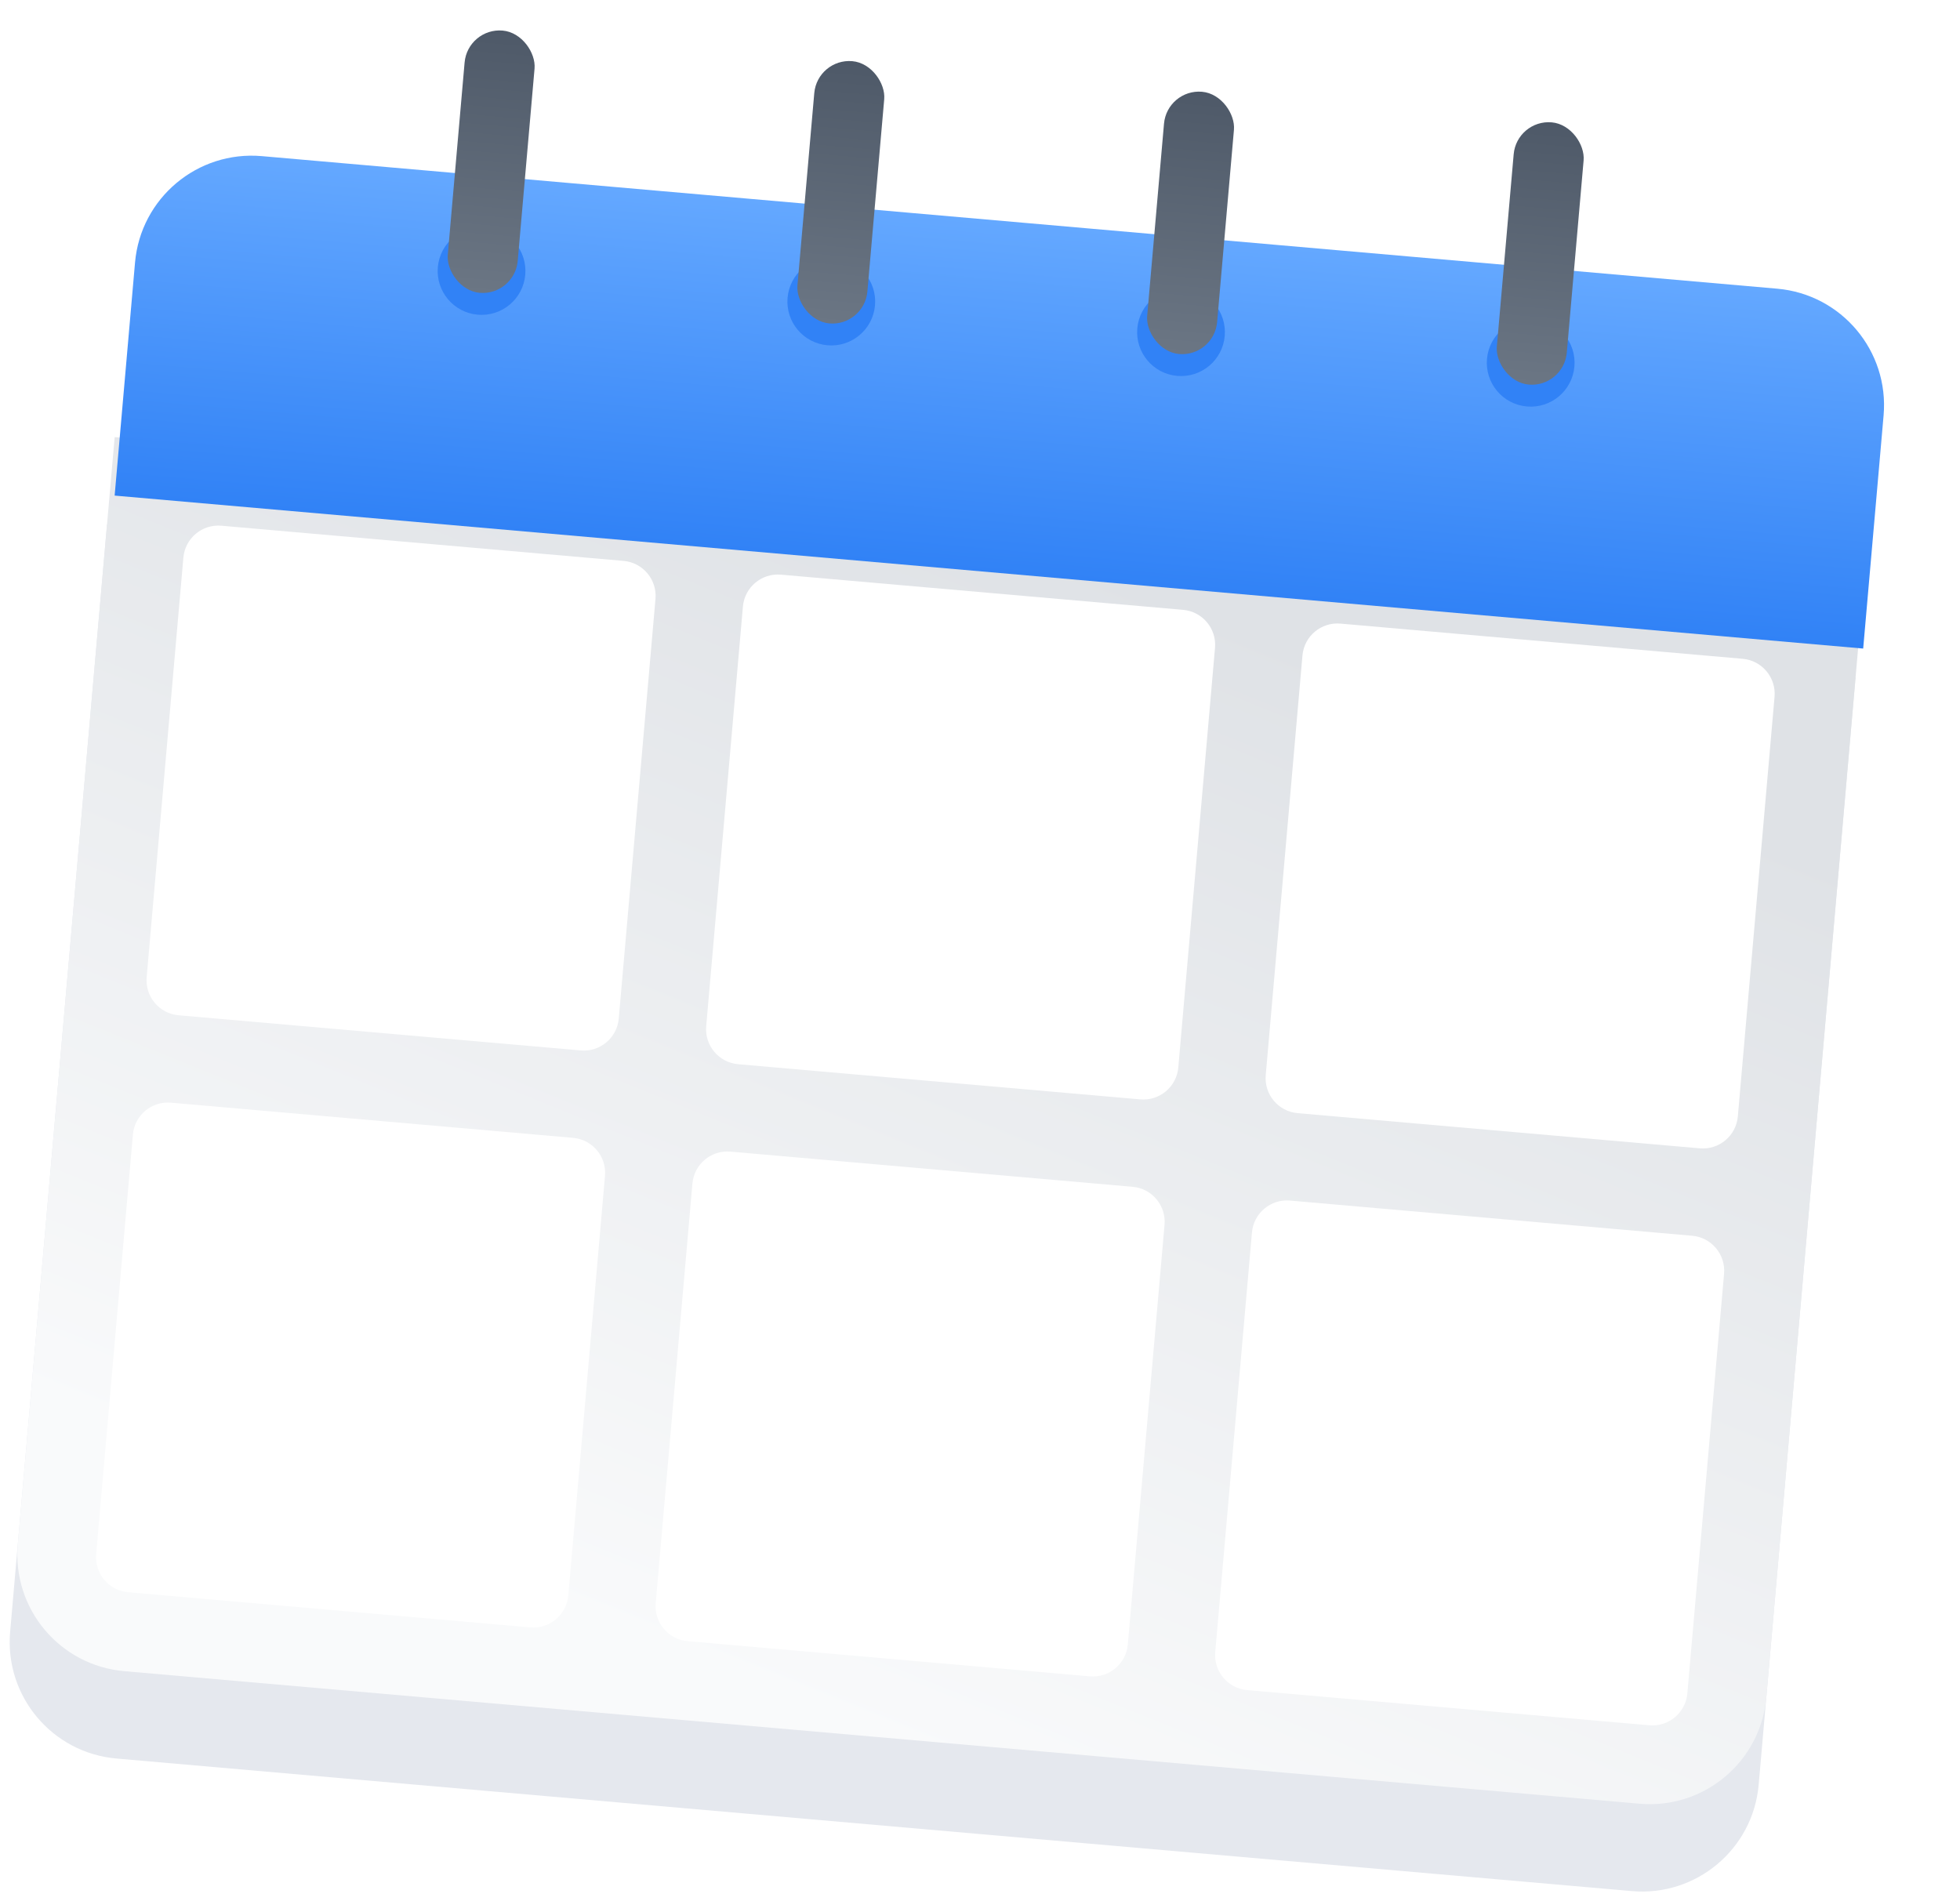 <svg width="134" height="130" viewBox="0 0 134 130" fill="none" xmlns="http://www.w3.org/2000/svg">
<path d="M7.316 35.861L126.86 46.32L120.236 122.031C119.851 126.432 115.971 129.688 111.569 129.303L7.965 120.239C3.563 119.854 0.307 115.974 0.693 111.572L7.316 35.861Z" fill="#E5E8EE"/>
<path d="M7.84 29.887L127.383 40.345L120.759 116.056C120.374 120.458 116.494 123.714 112.093 123.328L8.488 114.264C4.087 113.879 0.831 109.999 1.216 105.597L7.84 29.887Z" fill="url(#paint0_linear_2090_22914)"/>
<g filter="url(#filter0_d_2090_22914)">
<path d="M9.232 13.947C9.618 9.546 13.498 6.29 17.899 6.675L121.503 15.739C125.905 16.124 129.161 20.004 128.776 24.406L127.381 40.345L7.838 29.886L9.232 13.947Z" fill="url(#paint1_linear_2090_22914)"/>
</g>
<circle cx="32.922" cy="18.529" r="3" transform="rotate(5 32.922 18.529)" fill="#3182F6"/>
<circle cx="56.833" cy="20.62" r="3" transform="rotate(5 56.833 20.62)" fill="#3182F6"/>
<circle cx="80.743" cy="22.713" r="3" transform="rotate(5 80.743 22.713)" fill="#3182F6"/>
<circle cx="104.649" cy="24.804" r="3" transform="rotate(5 104.649 24.804)" fill="#3182F6"/>
<rect x="31.973" y="1.881" width="4.8" height="18" rx="2.4" transform="rotate(5 31.973 1.881)" fill="url(#paint2_linear_2090_22914)"/>
<rect x="55.879" y="3.973" width="4.8" height="18" rx="2.4" transform="rotate(5 55.879 3.973)" fill="url(#paint3_linear_2090_22914)"/>
<rect x="79.789" y="6.065" width="4.8" height="18" rx="2.4" transform="rotate(5 79.789 6.065)" fill="url(#paint4_linear_2090_22914)"/>
<rect x="103.695" y="8.156" width="4.8" height="18" rx="2.4" transform="rotate(5 103.695 8.156)" fill="url(#paint5_linear_2090_22914)"/>
<path d="M12.537 38.127C12.652 36.807 13.816 35.83 15.137 35.946L42.632 38.351C43.952 38.467 44.929 39.631 44.814 40.951L42.303 69.641C42.188 70.962 41.024 71.939 39.703 71.823L12.209 69.418C10.888 69.302 9.911 68.138 10.027 66.818L12.537 38.127Z" fill="white"/>
<path d="M50.791 41.474C50.906 40.154 52.07 39.177 53.391 39.292L80.886 41.698C82.206 41.813 83.183 42.977 83.067 44.298L80.557 72.988C80.442 74.309 79.278 75.285 77.957 75.17L50.462 72.764C49.142 72.649 48.165 71.485 48.281 70.164L50.791 41.474Z" fill="white"/>
<path d="M89.045 44.821C89.16 43.5 90.324 42.523 91.645 42.639L119.14 45.045C120.46 45.16 121.437 46.324 121.321 47.645L118.811 76.335C118.696 77.655 117.532 78.632 116.211 78.517L88.716 76.111C87.396 75.996 86.419 74.832 86.535 73.511L89.045 44.821Z" fill="white"/>
<path d="M9.086 77.576C9.201 76.256 10.365 75.279 11.686 75.395L39.181 77.8C40.501 77.916 41.478 79.08 41.362 80.4L38.852 109.091C38.737 110.411 37.573 111.388 36.252 111.272L8.757 108.867C7.437 108.751 6.46 107.587 6.575 106.267L9.086 77.576Z" fill="white"/>
<path d="M47.339 80.923C47.455 79.603 48.619 78.626 49.94 78.742L77.434 81.147C78.755 81.263 79.732 82.427 79.616 83.747L77.106 112.437C76.99 113.758 75.826 114.735 74.506 114.619L47.011 112.214C45.691 112.098 44.714 110.934 44.829 109.614L47.339 80.923Z" fill="white"/>
<path d="M85.593 84.27C85.709 82.95 86.873 81.973 88.193 82.088L115.688 84.494C117.009 84.609 117.985 85.773 117.87 87.094L115.36 115.784C115.244 117.105 114.08 118.081 112.76 117.966L85.265 115.56C83.945 115.445 82.968 114.281 83.083 112.96L85.593 84.27Z" fill="white"/>
<defs>
<filter id="filter0_d_2090_22914" x="2.84" y="5.644" width="130.969" height="43.701" filterUnits="userSpaceOnUse" color-interpolation-filters="sRGB">
<feFlood flood-opacity="0" result="BackgroundImageFix"/>
<feColorMatrix in="SourceAlpha" type="matrix" values="0 0 0 0 0 0 0 0 0 0 0 0 0 0 0 0 0 0 127 0" result="hardAlpha"/>
<feOffset dy="4"/>
<feGaussianBlur stdDeviation="2.5"/>
<feComposite in2="hardAlpha" operator="out"/>
<feColorMatrix type="matrix" values="0 0 0 0 0 0 0 0 0 0 0 0 0 0 0 0 0 0 0.08 0"/>
<feBlend mode="normal" in2="BackgroundImageFix" result="effect1_dropShadow_2090_22914"/>
<feBlend mode="normal" in="SourceGraphic" in2="effect1_dropShadow_2090_22914" result="shape"/>
</filter>
<linearGradient id="paint0_linear_2090_22914" x1="67.587" y1="35.395" x2="37.409" y2="109.805" gradientUnits="userSpaceOnUse">
<stop stop-color="#DFE2E6"/>
<stop offset="1" stop-color="#F9FAFB"/>
</linearGradient>
<linearGradient id="paint1_linear_2090_22914" x1="69.701" y1="11.207" x2="67.61" y2="35.115" gradientUnits="userSpaceOnUse">
<stop stop-color="#64A8FF"/>
<stop offset="1" stop-color="#3182F6"/>
</linearGradient>
<linearGradient id="paint2_linear_2090_22914" x1="34.373" y1="1.881" x2="34.373" y2="19.881" gradientUnits="userSpaceOnUse">
<stop stop-color="#4E5968"/>
<stop offset="1" stop-color="#6B7684"/>
</linearGradient>
<linearGradient id="paint3_linear_2090_22914" x1="58.279" y1="3.973" x2="58.279" y2="21.973" gradientUnits="userSpaceOnUse">
<stop stop-color="#4E5968"/>
<stop offset="1" stop-color="#6B7684"/>
</linearGradient>
<linearGradient id="paint4_linear_2090_22914" x1="82.189" y1="6.065" x2="82.189" y2="24.065" gradientUnits="userSpaceOnUse">
<stop stop-color="#4E5968"/>
<stop offset="1" stop-color="#6B7684"/>
</linearGradient>
<linearGradient id="paint5_linear_2090_22914" x1="106.095" y1="8.156" x2="106.095" y2="26.156" gradientUnits="userSpaceOnUse">
<stop stop-color="#4E5968"/>
<stop offset="1" stop-color="#6B7684"/>
</linearGradient>
</defs>
</svg>
